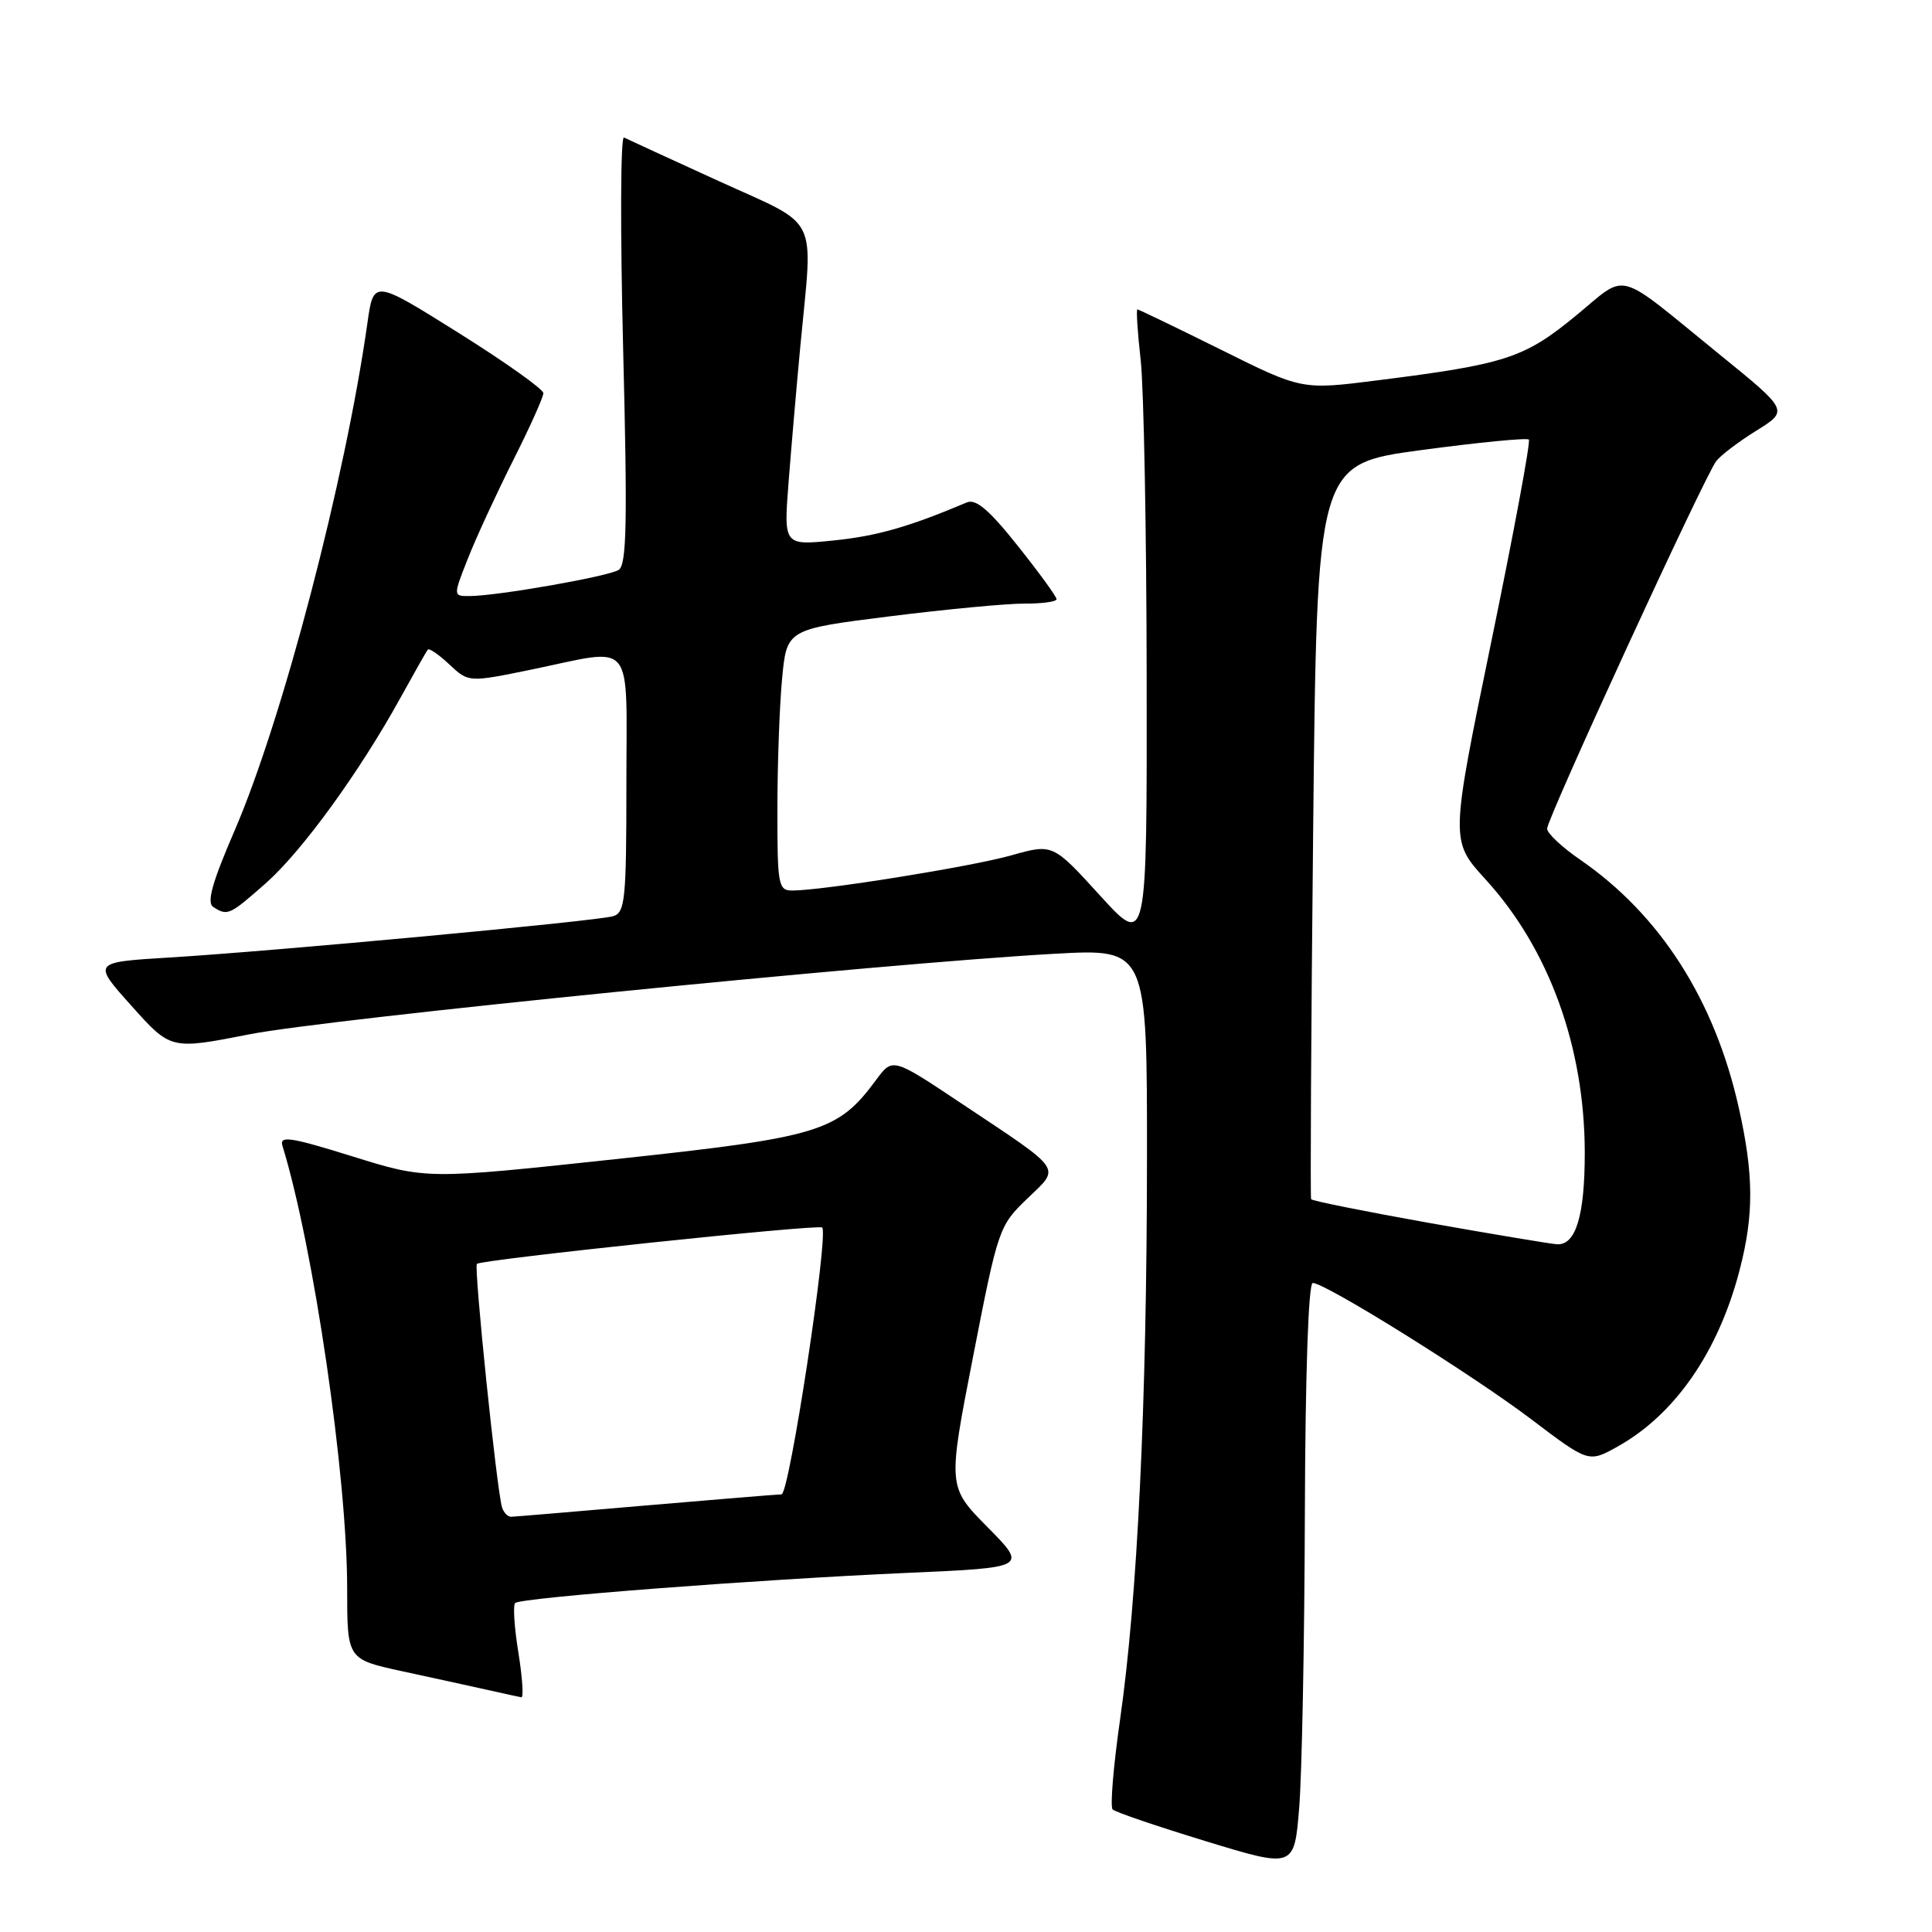 <?xml version="1.0" encoding="UTF-8" standalone="no"?>
<!DOCTYPE svg PUBLIC "-//W3C//DTD SVG 1.1//EN" "http://www.w3.org/Graphics/SVG/1.1/DTD/svg11.dtd" >
<svg xmlns="http://www.w3.org/2000/svg" xmlns:xlink="http://www.w3.org/1999/xlink" version="1.1" viewBox="0 0 256 256">
 <g >
 <path fill="currentColor"
d=" M 172.90 200.75 C 172.96 181.99 173.37 170.00 173.95 170.00 C 175.63 170.00 195.10 182.15 202.94 188.09 C 210.50 193.82 210.50 193.82 214.35 191.67 C 221.95 187.43 227.69 179.12 230.50 168.32 C 232.42 160.95 232.39 155.64 230.38 146.70 C 227.17 132.45 219.96 121.20 209.37 113.91 C 206.97 112.26 205.00 110.41 205.00 109.80 C 205.00 108.45 225.89 63.05 227.41 61.10 C 228.01 60.32 230.41 58.50 232.75 57.05 C 237.01 54.40 237.01 54.40 227.83 46.95 C 213.76 35.52 215.85 36.07 208.74 41.89 C 201.95 47.46 199.49 48.26 182.50 50.40 C 172.50 51.67 172.50 51.67 161.77 46.33 C 155.86 43.40 150.89 41.00 150.71 41.00 C 150.54 41.00 150.73 44.04 151.15 47.75 C 151.56 51.46 151.92 70.47 151.94 90.00 C 151.98 125.50 151.98 125.50 145.74 118.64 C 139.50 111.79 139.50 111.79 134.00 113.34 C 128.69 114.84 109.00 118.00 104.97 118.00 C 103.13 118.00 103.00 117.28 103.01 107.25 C 103.01 101.34 103.29 93.55 103.63 89.94 C 104.25 83.38 104.25 83.38 117.88 81.67 C 125.37 80.73 133.41 79.97 135.75 79.98 C 138.09 79.99 140.00 79.73 140.00 79.39 C 140.00 79.06 137.69 75.88 134.87 72.34 C 131.10 67.59 129.31 66.07 128.12 66.57 C 120.43 69.82 116.24 71.02 110.50 71.61 C 103.84 72.29 103.84 72.29 104.49 63.90 C 104.85 59.28 105.56 51.06 106.07 45.64 C 107.73 28.10 108.76 30.16 95.25 24.00 C 88.79 21.05 83.13 18.45 82.68 18.22 C 82.22 17.98 82.18 30.60 82.57 46.25 C 83.15 69.32 83.04 74.86 81.97 75.52 C 80.56 76.39 66.00 78.95 62.26 78.98 C 60.03 79.00 60.03 79.00 61.99 74.03 C 63.06 71.30 65.76 65.46 67.97 61.05 C 70.19 56.65 72.00 52.62 72.00 52.10 C 72.00 51.57 66.94 47.98 60.75 44.10 C 49.50 37.05 49.50 37.05 48.69 42.77 C 45.75 63.57 37.46 95.25 31.11 110.00 C 28.09 116.99 27.36 119.61 28.27 120.19 C 30.16 121.39 30.41 121.27 35.19 117.06 C 39.97 112.86 47.64 102.30 53.04 92.50 C 54.86 89.20 56.50 86.31 56.68 86.08 C 56.86 85.85 58.15 86.73 59.55 88.05 C 62.09 90.43 62.09 90.43 70.43 88.72 C 84.29 85.86 83.00 84.30 83.00 103.93 C 83.00 119.19 82.83 120.92 81.25 121.40 C 79.11 122.05 36.31 126.04 22.37 126.88 C 12.24 127.50 12.24 127.50 17.44 133.30 C 22.63 139.10 22.63 139.10 33.06 137.05 C 43.56 134.99 116.90 127.65 139.75 126.38 C 152.00 125.70 152.00 125.70 151.98 153.60 C 151.96 185.98 150.72 211.79 148.42 227.81 C 147.53 234.04 147.08 239.41 147.43 239.76 C 147.77 240.11 153.33 242.00 159.78 243.97 C 171.50 247.55 171.50 247.55 172.15 239.52 C 172.51 235.11 172.85 217.66 172.90 200.75 Z  M 68.69 218.98 C 68.15 215.66 67.96 212.71 68.26 212.41 C 68.96 211.70 100.07 209.31 120.32 208.41 C 136.14 207.71 136.14 207.71 130.86 202.36 C 125.57 197.01 125.57 197.01 128.94 179.75 C 132.24 162.83 132.37 162.43 136.09 158.85 C 140.55 154.55 141.10 155.35 127.39 146.21 C 118.28 140.13 118.28 140.13 116.10 143.08 C 111.00 149.98 108.71 150.68 81.50 153.60 C 56.50 156.28 56.50 156.28 46.71 153.23 C 38.41 150.65 37.00 150.44 37.43 151.84 C 41.56 165.27 46.00 195.66 46.00 210.47 C 46.00 219.86 46.00 219.86 53.25 221.44 C 57.24 222.30 62.30 223.41 64.50 223.90 C 66.70 224.40 68.76 224.84 69.08 224.90 C 69.40 224.95 69.22 222.29 68.69 218.98 Z  M 189.23 162.02 C 180.84 160.52 173.86 159.12 173.73 158.90 C 173.61 158.68 173.72 136.68 174.00 110.00 C 174.50 61.50 174.50 61.50 188.31 59.64 C 195.91 58.62 202.33 57.99 202.58 58.25 C 202.83 58.50 200.59 70.56 197.60 85.05 C 192.17 111.40 192.17 111.40 196.83 116.51 C 205.24 125.71 209.96 138.69 209.99 152.68 C 210.00 161.09 208.80 165.06 206.27 164.87 C 205.30 164.79 197.63 163.51 189.23 162.02 Z  M 66.53 199.75 C 65.84 197.66 62.77 167.90 63.19 167.47 C 63.77 166.90 108.42 162.19 108.94 162.65 C 109.84 163.46 104.59 198.00 103.56 198.01 C 102.98 198.02 94.85 198.69 85.50 199.49 C 76.15 200.30 68.15 200.97 67.72 200.98 C 67.29 200.99 66.75 200.44 66.53 199.75 Z "/>
</g>
</svg>